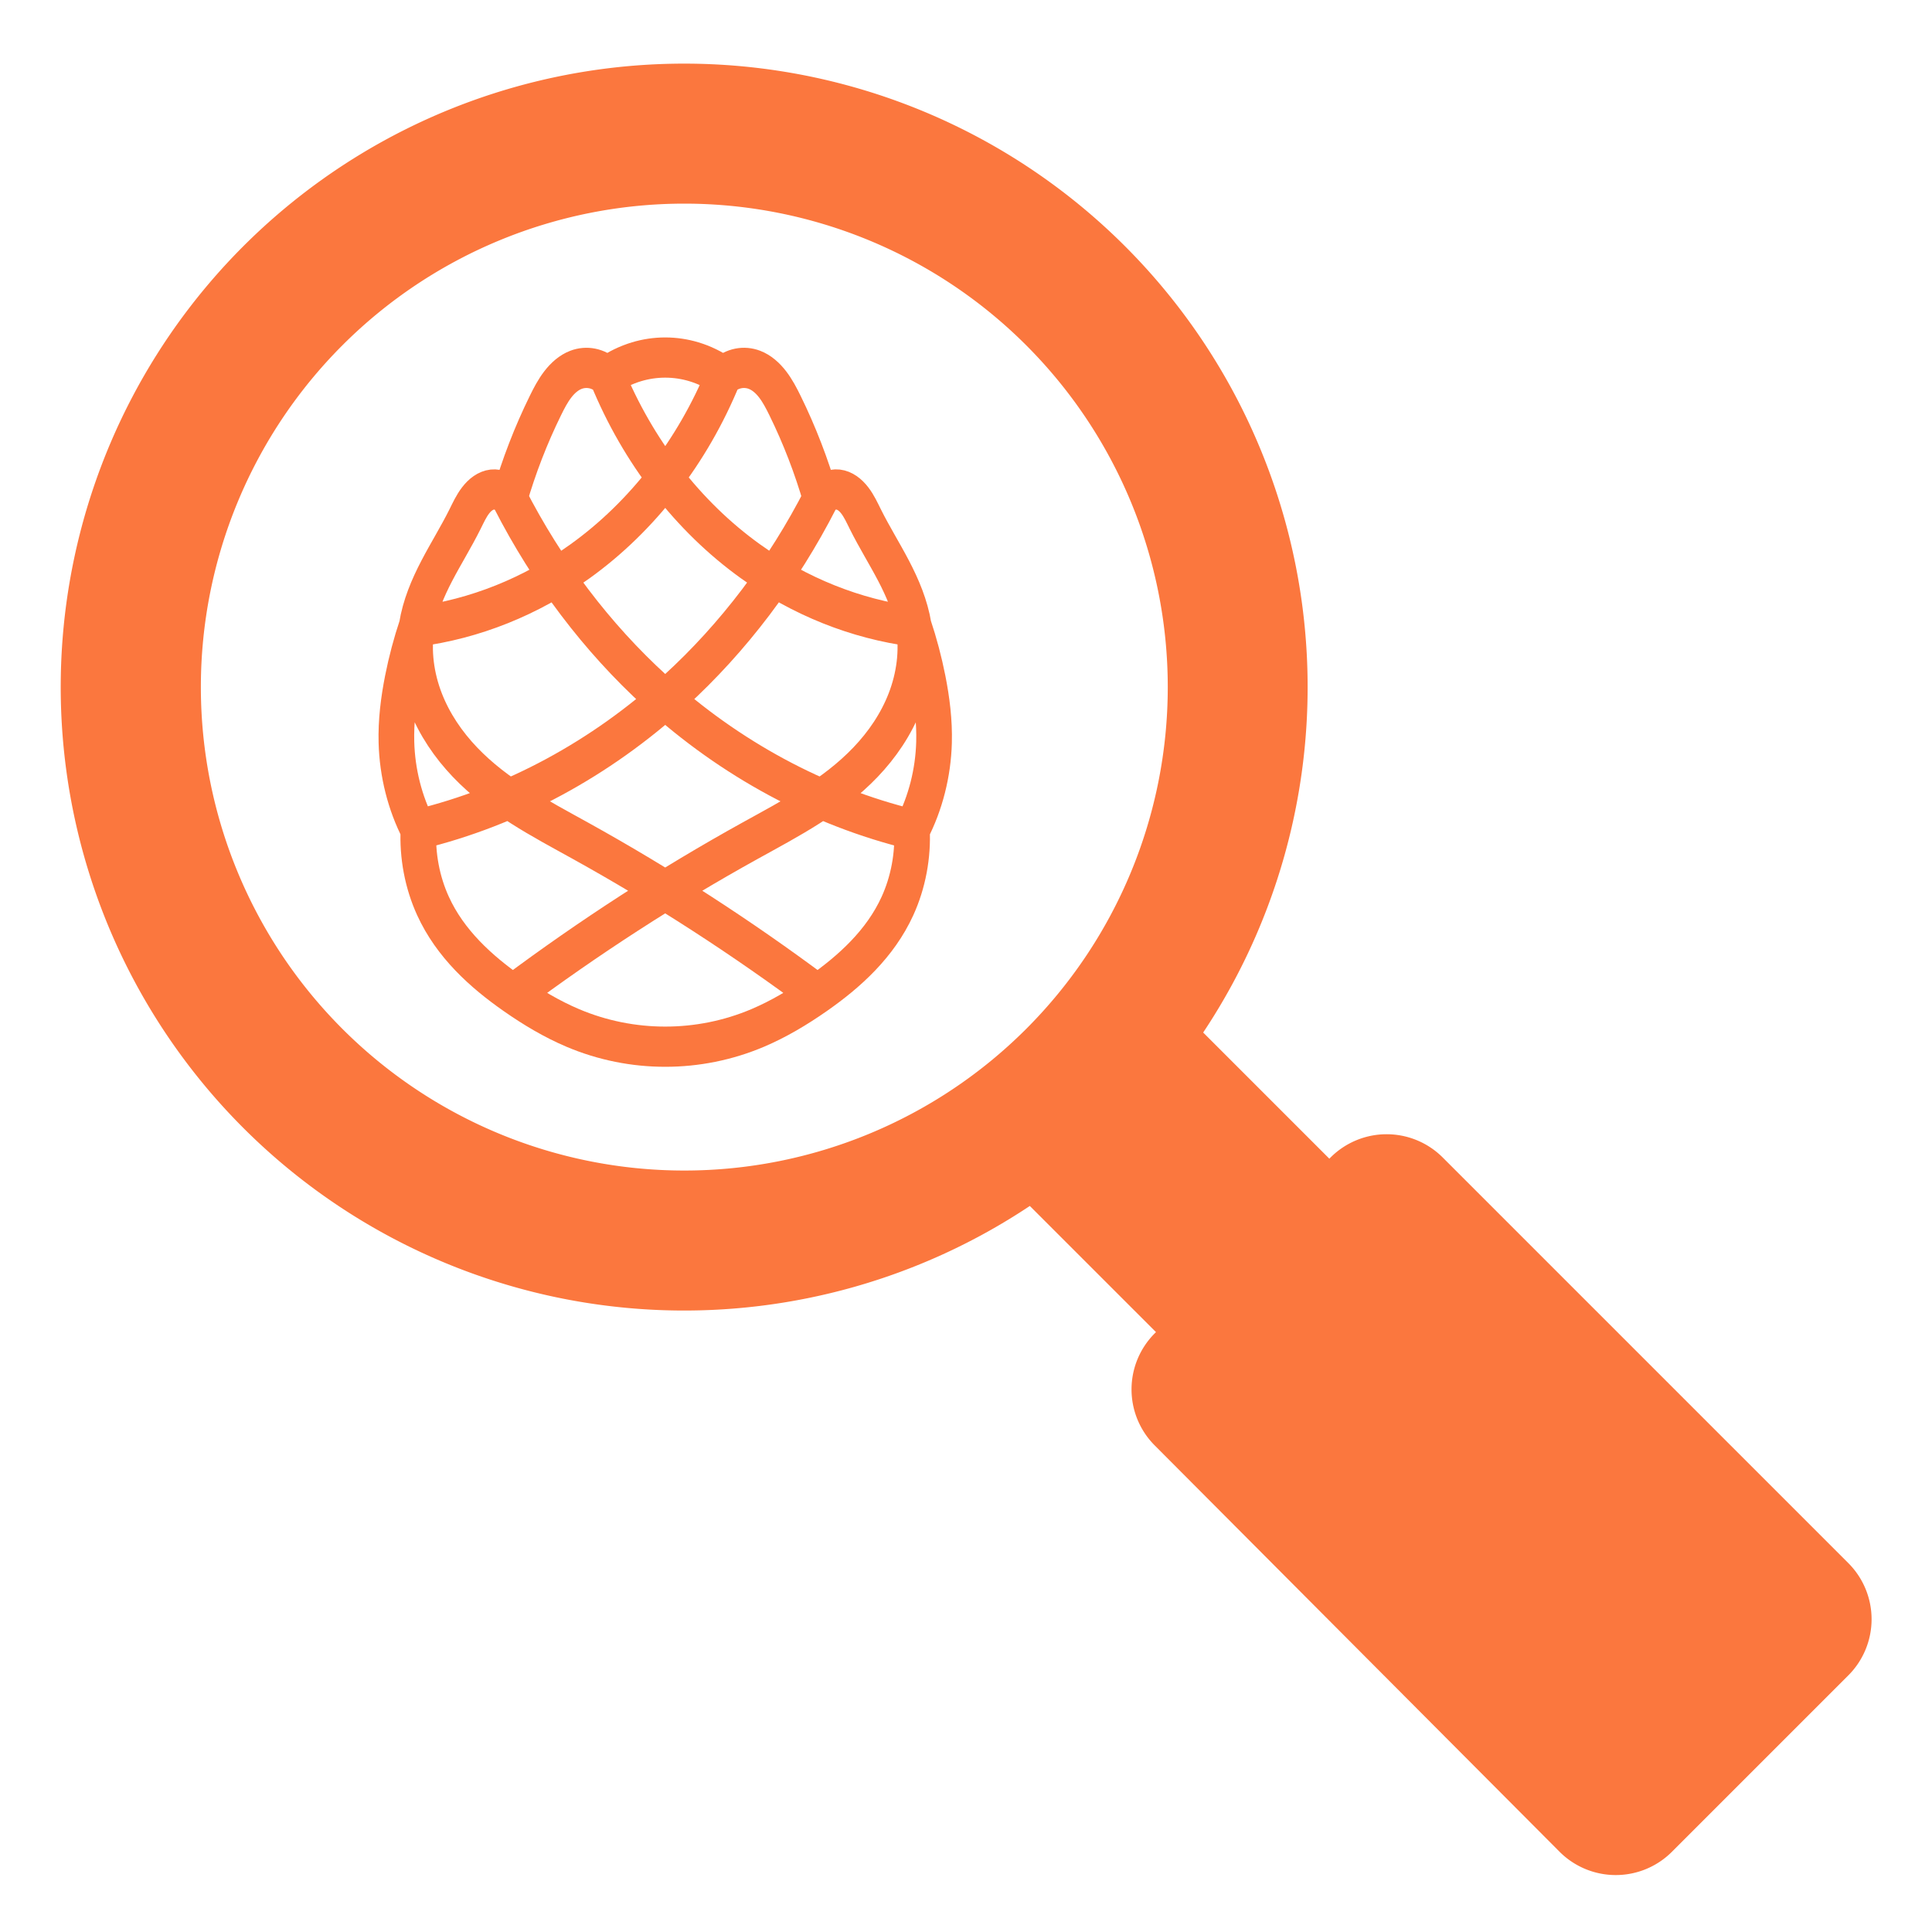 <?xml version="1.0" encoding="UTF-8" standalone="no"?>
<!-- Created with Inkscape (http://www.inkscape.org/) -->

<svg
   width="30mm"
   height="30mm"
   viewBox="0 0 30 30"
   version="1.1"
   id="svg1"
   sodipodi:docname="references.svg"
   inkscape:version="1.3.2 (091e20ef0f, 2023-11-25, custom)"
   xmlns:inkscape="http://www.inkscape.org/namespaces/inkscape"
   xmlns:sodipodi="http://sodipodi.sourceforge.net/DTD/sodipodi-0.dtd"
   xmlns="http://www.w3.org/2000/svg"
   xmlns:svg="http://www.w3.org/2000/svg">
  <sodipodi:namedview
     id="namedview1"
     pagecolor="#ffffff"
     bordercolor="#000000"
     borderopacity="0.25"
     inkscape:showpageshadow="2"
     inkscape:pageopacity="0.0"
     inkscape:pagecheckerboard="0"
     inkscape:deskcolor="#d1d1d1"
     inkscape:document-units="mm"
     inkscape:zoom="4.5850356"
     inkscape:cx="1.3086049"
     inkscape:cy="31.733669"
     inkscape:window-width="2344"
     inkscape:window-height="1320"
     inkscape:window-x="0"
     inkscape:window-y="0"
     inkscape:window-maximized="1"
     inkscape:current-layer="layer1" />
  <defs
     id="defs1">
    <inkscape:path-effect
       effect="spiro"
       id="path-effect148079-4-3-7-9-8"
       is_visible="true"
       lpeversion="1" />
  </defs>
  <g
     id="layer1"
     transform="translate(-12.639,-5.673)">
    <path
       id="path148077-1-6-5-6-7"
       style="display:inline;fill:none;stroke:#fb773e;stroke-width:3.927;stroke-linecap:butt;stroke-linejoin:miter;stroke-dasharray:none;stroke-opacity:1"
       d="m 752.187,-246.494 c -10.296,-2.22 -20.056,-6.889 -28.246,-13.512 -6.449,-5.215 -11.925,-11.629 -16.064,-18.817 m 33.895,48.402 c -8.375,-5.542 -17.105,-10.546 -26.12,-14.971 -4.455,-2.187 -9.061,-4.287 -12.699,-7.664 -1.819,-1.688 -3.373,-3.692 -4.362,-5.968 -0.99,-2.276 -1.395,-4.834 -0.951,-7.275 0.353,-1.94 1.222,-3.75 2.223,-5.449 1.001,-1.699 2.142,-3.314 3.107,-5.034 0.354,-0.632 0.689,-1.284 1.163,-1.832 0.237,-0.274 0.508,-0.521 0.818,-0.71 0.309,-0.189 0.657,-0.319 1.018,-0.356 0.363,-0.037 0.736,0.024 1.07,0.173 0.333,0.15 0.626,0.388 0.84,0.684 1.02,-3.135 2.341,-6.173 3.938,-9.058 0.401,-0.724 0.822,-1.442 1.363,-2.067 0.541,-0.625 1.214,-1.157 1.997,-1.424 0.573,-0.195 1.196,-0.243 1.792,-0.136 0.596,0.106 1.164,0.365 1.634,0.746 1.007,-0.619 2.104,-1.091 3.246,-1.397 2.061,-0.552 4.267,-0.552 6.328,0 1.142,0.306 2.239,0.778 3.246,1.397 0.47,-0.381 1.038,-0.64 1.634,-0.746 0.596,-0.106 1.219,-0.059 1.792,0.137 0.783,0.267 1.455,0.799 1.996,1.424 0.541,0.625 0.963,1.344 1.363,2.067 1.598,2.885 2.922,5.923 3.947,9.058 0.213,-0.295 0.505,-0.532 0.836,-0.682 0.332,-0.15 0.702,-0.211 1.065,-0.176 0.361,0.035 0.71,0.165 1.02,0.353 0.31,0.189 0.583,0.435 0.82,0.71 0.475,0.549 0.811,1.201 1.166,1.835 0.965,1.719 2.104,3.334 3.103,5.034 0.999,1.699 1.866,3.51 2.216,5.449 0.442,2.442 0.035,4.999 -0.956,7.274 -0.99,2.275 -2.544,4.278 -4.362,5.967 -3.637,3.377 -8.241,5.478 -12.695,7.666 -9.013,4.428 -17.744,9.432 -26.12,14.971 m 44.133,-35.878 c 0.641,1.696 1.162,3.437 1.558,5.207 0.448,2.002 0.736,4.051 0.673,6.102 -0.091,2.974 -0.932,5.923 -2.426,8.497 0.139,2.573 -0.418,5.18 -1.597,7.472 -1.901,3.697 -5.284,6.411 -8.818,8.601 -2.096,1.299 -4.286,2.458 -6.594,3.324 -6.484,2.434 -13.851,2.434 -20.335,0 -2.308,-0.867 -4.498,-2.026 -6.594,-3.324 -3.534,-2.189 -6.919,-4.902 -8.818,-8.601 -1.177,-2.292 -1.731,-4.9 -1.587,-7.472 -1.498,-2.572 -2.344,-5.522 -2.435,-8.497 -0.063,-2.051 0.225,-4.1 0.673,-6.102 0.396,-1.769 0.917,-3.511 1.558,-5.207 m 33.78,-24.462 c -3.391,7.36 -8.935,13.713 -15.768,18.07 -5.418,3.455 -11.628,5.659 -18.012,6.393 m 20.961,-24.462 c 3.391,7.36 8.935,13.713 15.768,18.07 5.418,3.455 11.629,5.659 18.012,6.393 m -10.228,-12.523 c -4.143,7.187 -9.622,13.601 -16.074,18.817 -8.188,6.62 -17.944,11.288 -28.236,13.512"
       sodipodi:nodetypes="czccaaaacaaccccaacaasaccaacaaaaaacaaccaccacczc"
       inkscape:original-d="m 752.18668,-246.49435 c 0,0 -20.81999,-7.86048 -28.24592,-13.51241 -7.42593,-5.65193 -16.06381,-18.8165 -16.06381,-18.8165 m 33.89512,48.40162 c 0,0 -18.5092,-8.7332 -26.12012,-14.97109 -7.26534,-5.95465 -16.88271,-12.2005 -18.01226,-20.90738 -0.49386,-3.80682 2.94913,-7.28245 5.32945,-10.48312 0.81351,-1.09388 1.5527,-2.66232 2.99782,-2.89738 0.70046,-0.11394 1.90999,0.85735 1.90999,0.85735 0,0 2.07402,-6.28166 3.93751,-9.0578 0.8841,-1.31709 1.73956,-2.99087 3.35987,-3.49103 1.10093,-0.33984 3.0245,0.11798 3.42601,0.60978 1.08141,-0.46543 2.095,-1.09225 3.24591,-1.3971 2.11221,-0.46166 4.38407,-0.50061 6.32781,0 1.15098,0.30461 2.16448,0.93167 3.24589,1.3971 0.40151,-0.4918 2.32504,-0.94962 3.42596,-0.60979 1.62033,0.50015 2.47518,2.17428 3.35992,3.49104 1.86543,2.77634 3.94738,9.05778 3.94738,9.05778 0,0 1.20282,-0.96975 1.9008,-0.85733 1.44761,0.23315 2.19186,1.80222 3.00702,2.89731 2.38114,3.19881 5.81489,6.67767 5.31969,10.48319 -1.13295,8.70655 -10.74701,14.95273 -18.01238,20.90738 -7.61094,6.23788 -26.12012,14.97109 -26.12012,14.97109 m 44.1325,-35.87847 c 0,0 1.19861,3.43959 1.55806,5.20653 0.40916,2.01129 0.84655,4.06399 0.67344,6.10187 -0.24748,2.91323 -2.42554,8.49736 -2.42554,8.49736 0,0 -0.32553,5.20692 -1.5969,7.47182 -1.95297,3.47915 -5.41341,6.18343 -8.81771,8.60089 -1.97706,1.40395 -4.15527,2.75157 -6.59441,3.32427 -6.55757,1.53968 -13.77745,1.53968 -20.33502,0 -2.43915,-0.5727 -4.61736,-1.92032 -6.59442,-3.32427 -3.4043,-2.41746 -6.86695,-5.12075 -8.81771,-8.6009 -1.26965,-2.26506 -1.58707,-7.47181 -1.58707,-7.47181 0,0 -2.18618,-5.58352 -2.43528,-8.49735 -0.17421,-2.03782 0.2643,-4.09058 0.67346,-6.10187 0.35946,-1.76695 1.55807,-5.20654 1.55807,-5.20654 m 33.78026,-24.4622 c 0,0 -8.90847,13.48059 -15.768,18.06969 -5.16045,3.4524 -18.01226,6.39251 -18.01226,6.39251 m 20.96065,-24.4622 c 0,0 8.90846,13.4806 15.768,18.06969 5.16049,3.45241 18.01238,6.39251 18.01238,6.39251 m -10.22751,-12.52317 c 0,0 -8.64762,13.16535 -16.07369,18.81652 -7.42607,5.65117 -28.23608,13.51241 -28.23608,13.51241"
       inkscape:path-effect="#path-effect148079-4-3-7-9-8"
       class="UnoptimicedTransforms"
       transform="matrix(-0.141,0,0,0.159,125.195,57.744)" />
    <path
       class="cls-1"
       d="m 23.265,6.661 a 9.681,9.681 0 0 1 8.057,15.045 l 1.959,1.959 0.021,-0.021 a 1.231,1.231 0 0 1 1.737,0 l 6.304,6.304 a 1.233,1.233 0 0 1 0,1.737 l -2.746,2.746 a 1.233,1.233 0 0 1 -1.737,0 l -6.292,-6.315 a 1.231,1.231 0 0 1 0,-1.737 l 0.021,-0.021 -1.959,-1.959 A 9.681,9.681 0 1 1 23.265,6.661 Z m 0,2.174 a 7.507,7.507 0 1 1 -7.507,7.507 7.507,7.507 0 0 1 7.507,-7.507 z"
       id="path1"
       style="fill:#fb773e;fill-opacity:1;fill-rule:evenodd;stroke-width:0.294" />
  </g>
</svg>

